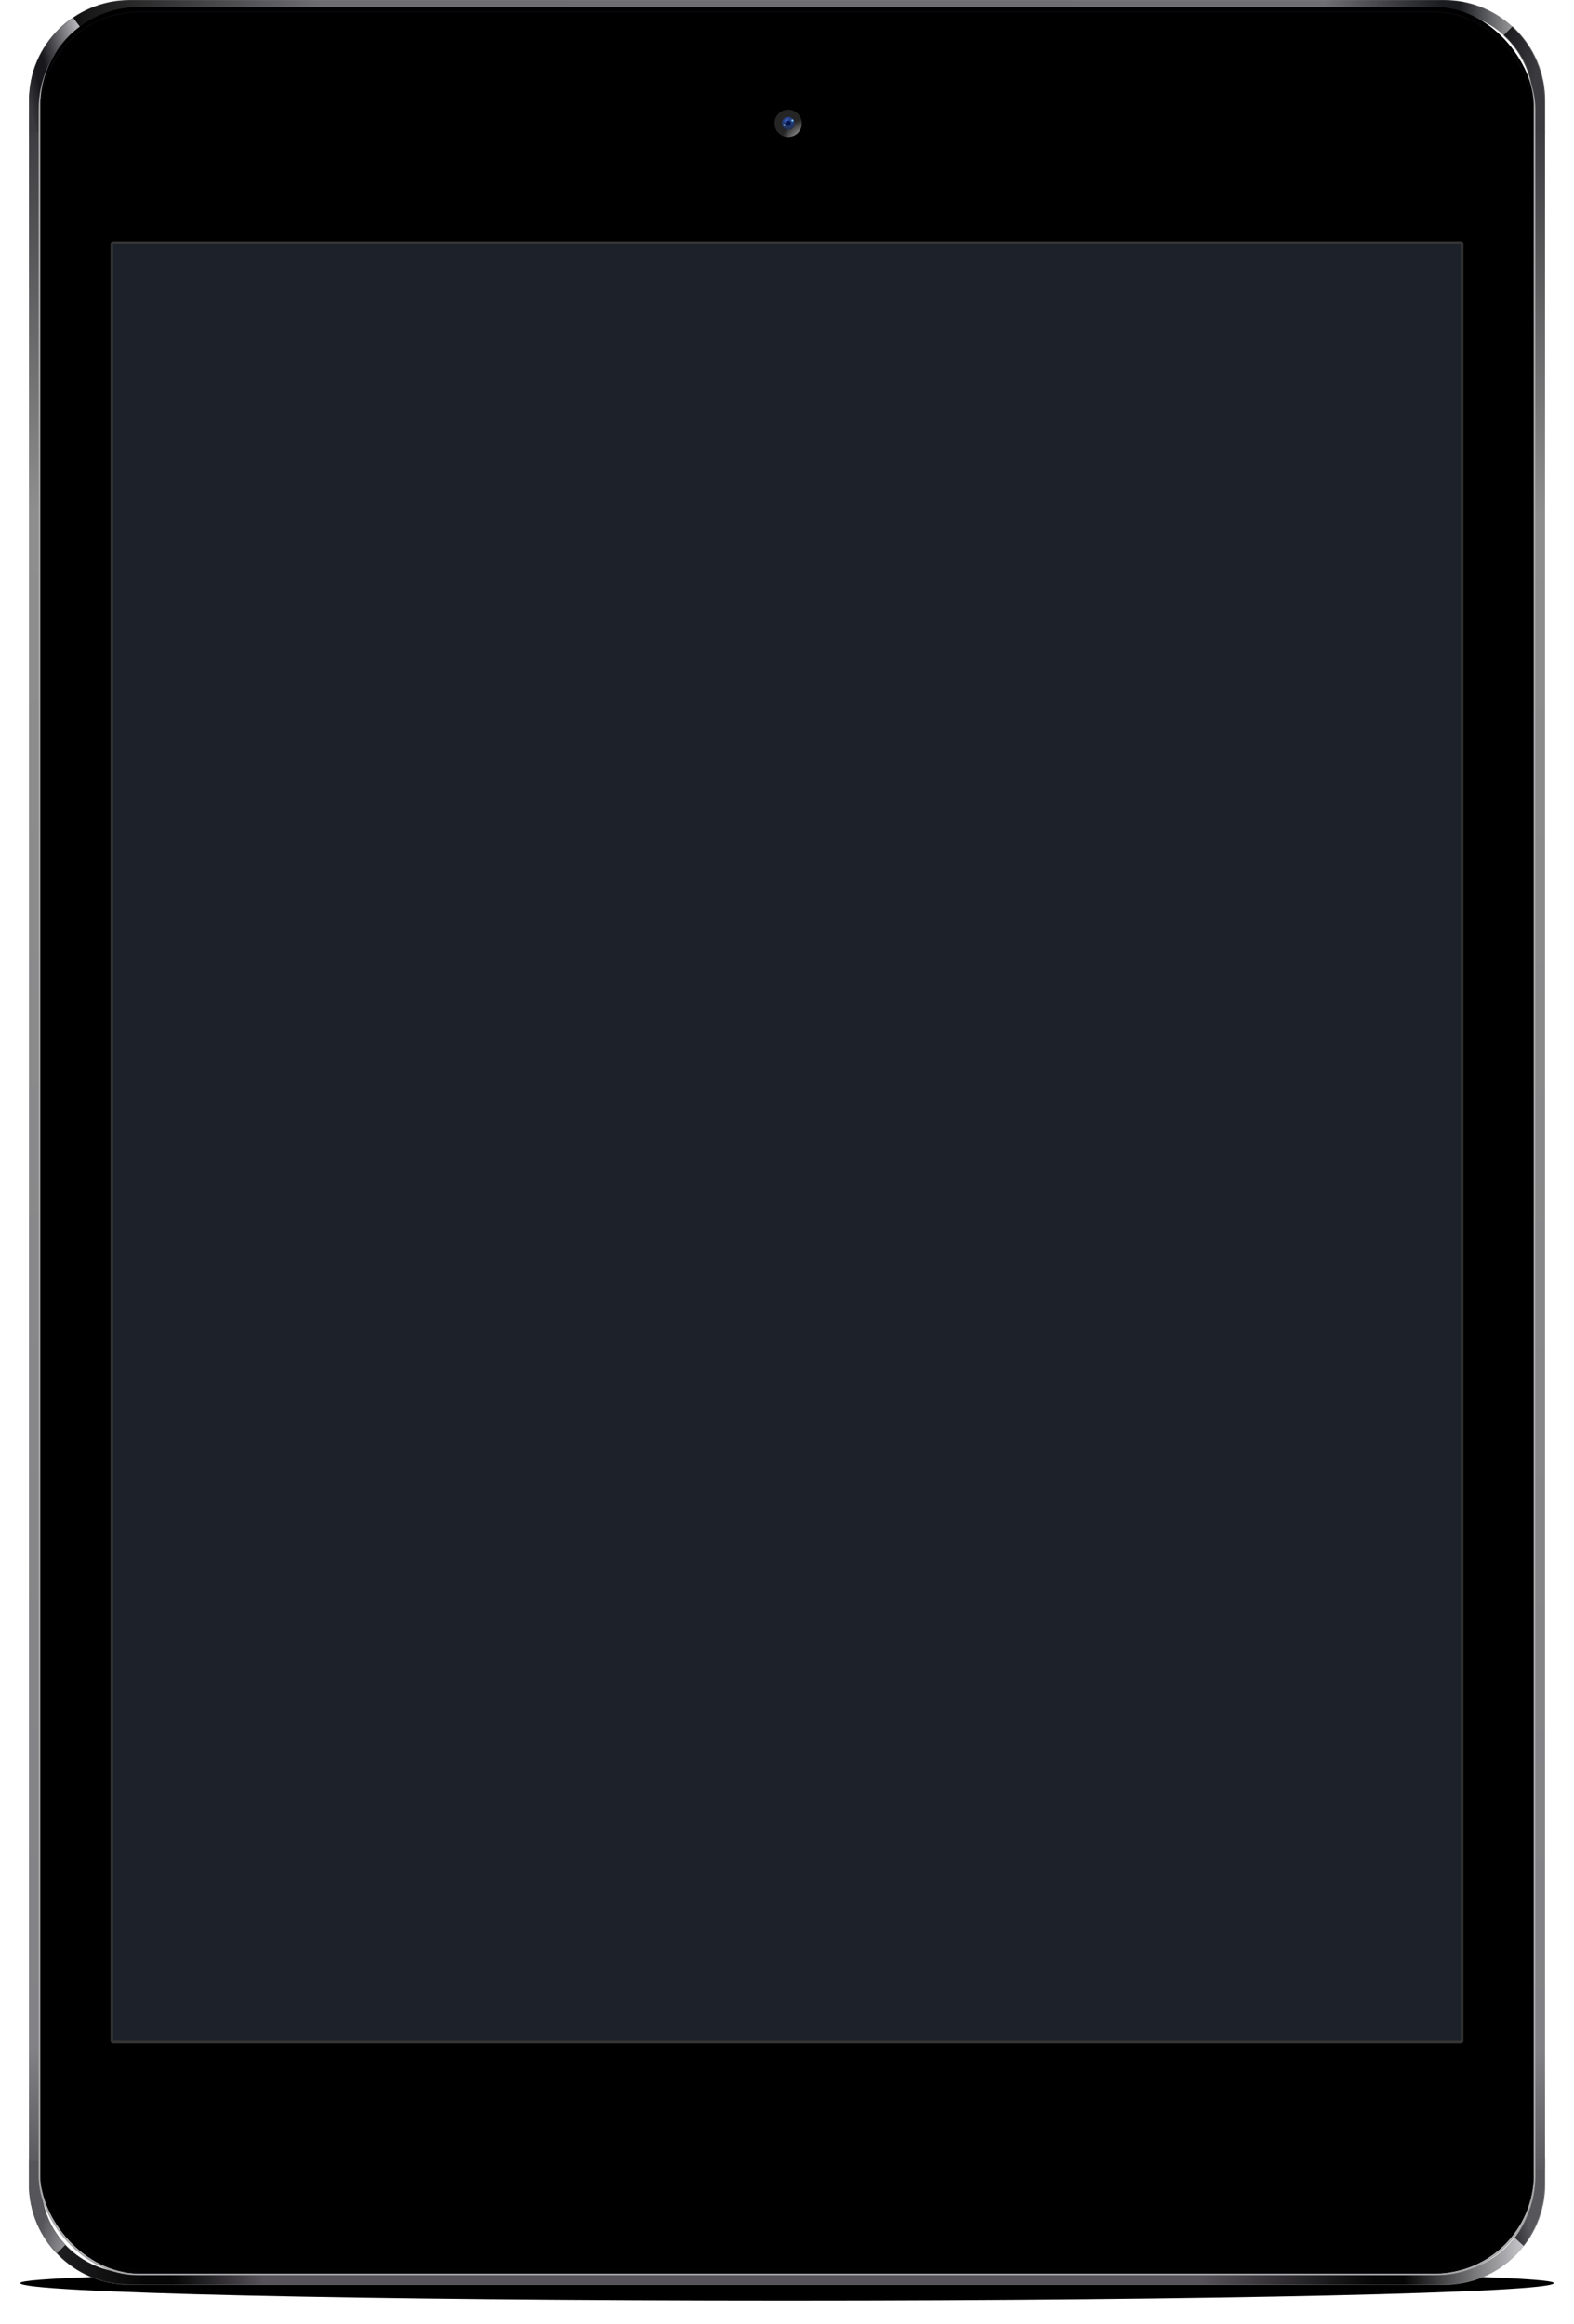 
<svg width="1794px" height="2649px" viewBox="0 0 1794 2649" version="1.1" xmlns="http://www.w3.org/2000/svg" xmlns:xlink="http://www.w3.org/1999/xlink">
    <!-- Generator: Sketch 43.2 (39069) - http://www.bohemiancoding.com/sketch -->
    <desc>Created with Sketch.</desc>
    <defs>
        <path d="M874,35.977 C1356.697,35.977 1748,27.041 1748,16.019 C1748,4.996 1212.036,8.63238162e-16 874,0 C535.964,-8.52027275e-16 0,4.996 0,16.019 C0,27.041 391.303,35.977 874,35.977 Z" id="path-1"></path>
        <filter x="-2.3%" y="-112.6%" width="104.6%" height="325.1%" filterUnits="objectBoundingBox" id="filter-2">
            <feOffset dx="0" dy="0" in="SourceAlpha" result="shadowOffsetOuter1"></feOffset>
            <feGaussianBlur stdDeviation="13.5" in="shadowOffsetOuter1" result="shadowBlurOuter1"></feGaussianBlur>
            <feColorMatrix values="0 0 0 0 0   0 0 0 0 0   0 0 0 0 0  0 0 0 0.12 0" type="matrix" in="shadowBlurOuter1"></feColorMatrix>
        </filter>
        <path d="M873.765,31.01 C1340.372,31.01 1718.631,23.861 1718.631,15.043 C1718.631,6.225 1200.532,2.228 873.765,2.228 C546.997,2.228 28.898,6.225 28.898,15.043 C28.898,23.861 407.158,31.01 873.765,31.01 Z" id="path-3"></path>
        <filter x="-0.7%" y="-41.7%" width="101.4%" height="183.4%" filterUnits="objectBoundingBox" id="filter-4">
            <feOffset dx="0" dy="0" in="SourceAlpha" result="shadowOffsetOuter1"></feOffset>
            <feGaussianBlur stdDeviation="4" in="shadowOffsetOuter1" result="shadowBlurOuter1"></feGaussianBlur>
            <feColorMatrix values="0 0 0 0 0   0 0 0 0 0   0 0 0 0 0  0 0 0 0.12 0" type="matrix" in="shadowBlurOuter1"></feColorMatrix>
        </filter>
        <path d="M875.165,22.101 C1309.593,22.101 1661.765,18.526 1661.765,14.117 C1661.765,9.708 1179.397,7.71 875.165,7.71 C570.933,7.71 88.565,9.708 88.565,14.117 C88.565,18.526 440.738,22.101 875.165,22.101 Z" id="path-5"></path>
        <filter x="-0.8%" y="-83.4%" width="101.5%" height="266.8%" filterUnits="objectBoundingBox" id="filter-6">
            <feOffset dx="0" dy="0" in="SourceAlpha" result="shadowOffsetOuter1"></feOffset>
            <feGaussianBlur stdDeviation="4" in="shadowOffsetOuter1" result="shadowBlurOuter1"></feGaussianBlur>
            <feColorMatrix values="0 0 0 0 0   0 0 0 0 0   0 0 0 0 0  0 0 0 0.24 0" type="matrix" in="shadowBlurOuter1"></feColorMatrix>
        </filter>
        <path d="M1721,271 L1728,271 L1728,115.004 C1728,51.487 1676.603,0 1613.199,0 L114.801,0 C51.401,0 0,51.491 0,115.004 L0,271 L7,271 L14,271 L14,115.004 C14,59.217 59.138,14 114.801,14 L1613.199,14 C1668.866,14 1714,59.214 1714,115.004 L1714,271 L1721,271 L1721,271 Z" id="path-7"></path>
        <linearGradient x1="98.357%" y1="16.519%" x2="2.256%" y2="16.519%" id="linearGradient-9">
            <stop stop-color="#B7B7B9" offset="0%"></stop>
            <stop stop-color="#1B1C20" offset="4.488%"></stop>
            <stop stop-color="#1B1C20" offset="5.737%"></stop>
            <stop stop-color="#6F6E72" offset="13.703%"></stop>
            <stop stop-color="#6D6C71" offset="82.297%"></stop>
            <stop stop-color="#181818" offset="97.936%"></stop>
            <stop stop-color="#020205" offset="100%"></stop>
        </linearGradient>
        <linearGradient x1="-93.181%" y1="26.636%" x2="50%" y2="100%" id="linearGradient-10">
            <stop stop-color="#B1B1B3" offset="0%"></stop>
            <stop stop-color="#0A0A0D" offset="26.021%"></stop>
            <stop stop-color="#3B3A3E" offset="100%"></stop>
        </linearGradient>
        <linearGradient x1="170.514%" y1="28.54%" x2="16.584%" y2="107.056%" id="linearGradient-11">
            <stop stop-color="#08080B" offset="0%"></stop>
            <stop stop-color="#DCDBDF" offset="17.707%"></stop>
            <stop stop-color="#DAD9DD" offset="25.838%"></stop>
            <stop stop-color="#18171B" offset="76.545%"></stop>
            <stop stop-color="#18171B" offset="85.544%"></stop>
            <stop stop-color="#3B3A3E" offset="100%"></stop>
        </linearGradient>
        <path d="M1721,0 L1728,0 L1728,155.996 C1728,219.513 1676.603,271 1613.199,271 L114.801,271 C51.401,271 0,219.509 0,155.996 L0,0 L7,0 L14,0 L14,155.996 C14,211.783 59.138,257 114.801,257 L1613.199,257 C1668.866,257 1714,211.786 1714,155.996 L1714,0 L1721,0 L1721,0 Z" id="path-12"></path>
        <linearGradient x1="98.873%" y1="84.935%" x2="1.237%" y2="84.935%" id="linearGradient-14">
            <stop stop-color="#D8D7DB" offset="0%"></stop>
            <stop stop-color="#060506" offset="8.703%"></stop>
            <stop stop-color="#060606" offset="10.841%"></stop>
            <stop stop-color="#565259" offset="22.359%"></stop>
            <stop stop-color="#565259" offset="85.135%"></stop>
            <stop stop-color="#060606" offset="91.19%"></stop>
            <stop stop-color="#060606" offset="93.044%"></stop>
            <stop stop-color="#222225" offset="100%"></stop>
        </linearGradient>
        <linearGradient x1="192.368%" y1="68.949%" x2="79.012%" y2="1.74%" id="linearGradient-15">
            <stop stop-color="#0E0E11" offset="0%"></stop>
            <stop stop-color="#C0C0C2" offset="19.034%"></stop>
            <stop stop-color="#565559" offset="100%"></stop>
        </linearGradient>
        <linearGradient x1="-97.05%" y1="72.507%" x2="7.101%" y2="11.15%" id="linearGradient-16">
            <stop stop-color="#C6C5C6" offset="0%"></stop>
            <stop stop-color="#040407" offset="23.367%"></stop>
            <stop stop-color="#57565A" offset="100%"></stop>
        </linearGradient>
        <linearGradient x1="50%" y1="0%" x2="50%" y2="100%" id="linearGradient-17">
            <stop stop-color="#3A393D" offset="0%"></stop>
            <stop stop-color="#8E8E8E" offset="19.132%"></stop>
            <stop stop-color="#828286" offset="93.608%"></stop>
            <stop stop-color="#565559" offset="100%"></stop>
        </linearGradient>
        <rect id="path-18" x="0" y="0" width="1702" height="2578" rx="112"></rect>
        <filter x="-0.2%" y="-0.1%" width="100.4%" height="100.3%" filterUnits="objectBoundingBox" id="filter-19">
            <feGaussianBlur stdDeviation="1" in="SourceAlpha" result="shadowBlurInner1"></feGaussianBlur>
            <feOffset dx="0" dy="5" in="shadowBlurInner1" result="shadowOffsetInner1"></feOffset>
            <feComposite in="shadowOffsetInner1" in2="SourceAlpha" operator="arithmetic" k2="-1" k3="1" result="shadowInnerInner1"></feComposite>
            <feColorMatrix values="0 0 0 0 0.228   0 0 0 0 0.243   0 0 0 0 0.257  0 0 0 1 0" type="matrix" in="shadowInnerInner1" result="shadowMatrixInner1"></feColorMatrix>
            <feGaussianBlur stdDeviation="0.5" in="SourceAlpha" result="shadowBlurInner2"></feGaussianBlur>
            <feOffset dx="0" dy="3" in="shadowBlurInner2" result="shadowOffsetInner2"></feOffset>
            <feComposite in="shadowOffsetInner2" in2="SourceAlpha" operator="arithmetic" k2="-1" k3="1" result="shadowInnerInner2"></feComposite>
            <feColorMatrix values="0 0 0 0 0.051   0 0 0 0 0.051   0 0 0 0 0.071  0 0 0 1 0" type="matrix" in="shadowInnerInner2" result="shadowMatrixInner2"></feColorMatrix>
            <feGaussianBlur stdDeviation="1" in="SourceAlpha" result="shadowBlurInner3"></feGaussianBlur>
            <feOffset dx="0" dy="-5" in="shadowBlurInner3" result="shadowOffsetInner3"></feOffset>
            <feComposite in="shadowOffsetInner3" in2="SourceAlpha" operator="arithmetic" k2="-1" k3="1" result="shadowInnerInner3"></feComposite>
            <feColorMatrix values="0 0 0 0 0.248   0 0 0 0 0.27   0 0 0 0 0.287  0 0 0 1 0" type="matrix" in="shadowInnerInner3" result="shadowMatrixInner3"></feColorMatrix>
            <feGaussianBlur stdDeviation="0.5" in="SourceAlpha" result="shadowBlurInner4"></feGaussianBlur>
            <feOffset dx="0" dy="-3" in="shadowBlurInner4" result="shadowOffsetInner4"></feOffset>
            <feComposite in="shadowOffsetInner4" in2="SourceAlpha" operator="arithmetic" k2="-1" k3="1" result="shadowInnerInner4"></feComposite>
            <feColorMatrix values="0 0 0 0 0.051   0 0 0 0 0.051   0 0 0 0 0.071  0 0 0 1 0" type="matrix" in="shadowInnerInner4" result="shadowMatrixInner4"></feColorMatrix>
            <feGaussianBlur stdDeviation="1" in="SourceAlpha" result="shadowBlurInner5"></feGaussianBlur>
            <feOffset dx="0" dy="-5" in="shadowBlurInner5" result="shadowOffsetInner5"></feOffset>
            <feComposite in="shadowOffsetInner5" in2="SourceAlpha" operator="arithmetic" k2="-1" k3="1" result="shadowInnerInner5"></feComposite>
            <feColorMatrix values="0 0 0 0 0   0 0 0 0 0   0 0 0 0 0  0 0 0 0.08 0" type="matrix" in="shadowInnerInner5" result="shadowMatrixInner5"></feColorMatrix>
            <feGaussianBlur stdDeviation="1" in="SourceAlpha" result="shadowBlurInner6"></feGaussianBlur>
            <feOffset dx="5" dy="0" in="shadowBlurInner6" result="shadowOffsetInner6"></feOffset>
            <feComposite in="shadowOffsetInner6" in2="SourceAlpha" operator="arithmetic" k2="-1" k3="1" result="shadowInnerInner6"></feComposite>
            <feColorMatrix values="0 0 0 0 0.227   0 0 0 0 0.243   0 0 0 0 0.259  0 0 0 1 0" type="matrix" in="shadowInnerInner6" result="shadowMatrixInner6"></feColorMatrix>
            <feGaussianBlur stdDeviation="0.5" in="SourceAlpha" result="shadowBlurInner7"></feGaussianBlur>
            <feOffset dx="3" dy="0" in="shadowBlurInner7" result="shadowOffsetInner7"></feOffset>
            <feComposite in="shadowOffsetInner7" in2="SourceAlpha" operator="arithmetic" k2="-1" k3="1" result="shadowInnerInner7"></feComposite>
            <feColorMatrix values="0 0 0 0 0.051   0 0 0 0 0.051   0 0 0 0 0.071  0 0 0 1 0" type="matrix" in="shadowInnerInner7" result="shadowMatrixInner7"></feColorMatrix>
            <feGaussianBlur stdDeviation="1" in="SourceAlpha" result="shadowBlurInner8"></feGaussianBlur>
            <feOffset dx="-5" dy="0" in="shadowBlurInner8" result="shadowOffsetInner8"></feOffset>
            <feComposite in="shadowOffsetInner8" in2="SourceAlpha" operator="arithmetic" k2="-1" k3="1" result="shadowInnerInner8"></feComposite>
            <feColorMatrix values="0 0 0 0 0.227   0 0 0 0 0.243   0 0 0 0 0.259  0 0 0 1 0" type="matrix" in="shadowInnerInner8" result="shadowMatrixInner8"></feColorMatrix>
            <feGaussianBlur stdDeviation="0.5" in="SourceAlpha" result="shadowBlurInner9"></feGaussianBlur>
            <feOffset dx="-3" dy="0" in="shadowBlurInner9" result="shadowOffsetInner9"></feOffset>
            <feComposite in="shadowOffsetInner9" in2="SourceAlpha" operator="arithmetic" k2="-1" k3="1" result="shadowInnerInner9"></feComposite>
            <feColorMatrix values="0 0 0 0 0.051   0 0 0 0 0.051   0 0 0 0 0.071  0 0 0 1 0" type="matrix" in="shadowInnerInner9" result="shadowMatrixInner9"></feColorMatrix>
            <feMerge>
                <feMergeNode in="shadowMatrixInner1"></feMergeNode>
                <feMergeNode in="shadowMatrixInner2"></feMergeNode>
                <feMergeNode in="shadowMatrixInner3"></feMergeNode>
                <feMergeNode in="shadowMatrixInner4"></feMergeNode>
                <feMergeNode in="shadowMatrixInner5"></feMergeNode>
                <feMergeNode in="shadowMatrixInner6"></feMergeNode>
                <feMergeNode in="shadowMatrixInner7"></feMergeNode>
                <feMergeNode in="shadowMatrixInner8"></feMergeNode>
                <feMergeNode in="shadowMatrixInner9"></feMergeNode>
            </feMerge>
        </filter>
        <path d="M68,136 C105.555,136 136,105.555 136,68 C136,30.445 105.555,0 68,0 C30.445,0 0,30.445 0,68 C0,105.555 30.445,136 68,136 Z M68.463,126.748 C101.164,126.748 127.673,100.239 127.673,67.537 C127.673,34.836 101.164,8.327 68.463,8.327 C35.761,8.327 9.252,34.836 9.252,67.537 C9.252,100.239 35.761,126.748 68.463,126.748 Z" id="path-20"></path>
        <filter x="-1.7%" y="-0.9%" width="103.3%" height="104.4%" filterUnits="objectBoundingBox" id="filter-21">
            <feOffset dx="0" dy="1.5" in="SourceAlpha" result="shadowOffsetOuter1"></feOffset>
            <feGaussianBlur stdDeviation="0.5" in="shadowOffsetOuter1" result="shadowBlurOuter1"></feGaussianBlur>
            <feColorMatrix values="0 0 0 0 1   0 0 0 0 1   0 0 0 0 1  0 0 0 0.06 0" type="matrix" in="shadowBlurOuter1" result="shadowMatrixOuter1"></feColorMatrix>
            <feOffset dx="0" dy="1" in="SourceAlpha" result="shadowOffsetOuter2"></feOffset>
            <feColorMatrix values="0 0 0 0 1   0 0 0 0 1   0 0 0 0 1  0 0 0 0.06 0" type="matrix" in="shadowOffsetOuter2" result="shadowMatrixOuter2"></feColorMatrix>
            <feMerge>
                <feMergeNode in="shadowMatrixOuter1"></feMergeNode>
                <feMergeNode in="shadowMatrixOuter2"></feMergeNode>
            </feMerge>
        </filter>
        <radialGradient cx="121.058%" cy="134.126%" fx="121.058%" fy="134.126%" r="100.661%" gradientTransform="translate(1.211,1.341),scale(0.999,1),rotate(45.163),translate(-1.211,-1.341)" id="radialGradient-22">
            <stop stop-color="#FFFFFF" offset="0%"></stop>
            <stop stop-color="#252525" offset="100%"></stop>
        </radialGradient>
        <ellipse id="path-23" cx="16.387" cy="15.566" rx="15.583" ry="15.566"></ellipse>
        <filter x="-1.6%" y="-1.6%" width="103.2%" height="106.4%" filterUnits="objectBoundingBox" id="filter-24">
            <feOffset dx="0" dy="1" in="SourceAlpha" result="shadowOffsetOuter1"></feOffset>
            <feColorMatrix values="0 0 0 0 0.133   0 0 0 0 0.133   0 0 0 0 0.133  0 0 0 1 0" type="matrix" in="shadowOffsetOuter1"></feColorMatrix>
        </filter>
        <radialGradient cx="50%" cy="0%" fx="50%" fy="0%" r="100%" gradientTransform="translate(0.5,0),scale(0.999,1),rotate(90),translate(-0.5,-0)" id="radialGradient-25">
            <stop stop-color="#2A4893" offset="0%"></stop>
            <stop stop-color="#213054" offset="100%"></stop>
        </radialGradient>
        <ellipse id="path-26" cx="8.182" cy="8.181" rx="7.381" ry="7.373"></ellipse>
        <filter x="-40.6%" y="-40.7%" width="181.3%" height="181.4%" filterUnits="objectBoundingBox" id="filter-28">
            <feMorphology radius="1" operator="dilate" in="SourceAlpha" result="shadowSpreadOuter1"></feMorphology>
            <feOffset dx="0" dy="0" in="shadowSpreadOuter1" result="shadowOffsetOuter1"></feOffset>
            <feGaussianBlur stdDeviation="1" in="shadowOffsetOuter1" result="shadowBlurOuter1"></feGaussianBlur>
            <feColorMatrix values="0 0 0 0 0   0 0 0 0 0   0 0 0 0 0  0 0 0 0.4 0" type="matrix" in="shadowBlurOuter1"></feColorMatrix>
        </filter>
        <filter x="-182.8%" y="-182.8%" width="465.6%" height="465.6%" filterUnits="objectBoundingBox" id="filter-29">
            <feGaussianBlur stdDeviation="1" in="SourceGraphic"></feGaussianBlur>
        </filter>
        <filter x="-121.9%" y="-121.9%" width="343.8%" height="343.8%" filterUnits="objectBoundingBox" id="filter-30">
            <feGaussianBlur stdDeviation="1" in="SourceGraphic"></feGaussianBlur>
        </filter>
        <filter x="-56.6%" y="-83.0%" width="213.2%" height="266.1%" filterUnits="objectBoundingBox" id="filter-31">
            <feGaussianBlur stdDeviation="1" in="SourceGraphic"></feGaussianBlur>
        </filter>
        <filter x="-50.9%" y="-50.9%" width="201.8%" height="201.8%" filterUnits="objectBoundingBox" id="filter-32">
            <feGaussianBlur stdDeviation="1" in="SourceGraphic"></feGaussianBlur>
        </filter>
    </defs>
    <g id="Apple-iPad-Mini-4" stroke="none" stroke-width="1" fill="none" fill-rule="evenodd">
        <g id="Apple-iPad-Mini-4-Space-Gray" transform="translate(23, 0)">
            <g id="Shadow" transform="translate(0, 2586)" fill="black" fill-opacity="1">
                <g id="Outer-Shadow">
                    <use filter="url(#filter-2)" xlink:href="#path-1"></use>
                </g>
                <g id="Middle-Shadow">
                    <use filter="url(#filter-4)" xlink:href="#path-3"></use>
                </g>
                <g id="Inner-Shadow">
                    <use filter="url(#filter-6)" xlink:href="#path-5"></use>
                </g>
            </g>
            <g id="Device" transform="translate(10, 0)">
                <g id="Bevel">
                    <g id="Top-Bevel">
                        <mask id="mask-8" fill="white">
                            <use xlink:href="#path-7"></use>
                        </mask>
                        <use id="Mask" fill="#9B9B9B" fill-rule="nonzero" xlink:href="#path-7"></use>
                        <path d="M1728,271 L1728,115.004 C1728,51.487 1676.603,0 1613.199,0 L114.801,0 C51.401,0 0,51.491 0,115.004 L0,271 L7,271 L14,271 L14,115.004 C14,59.217 59.138,14 114.801,14 L1613.199,14 C1668.866,14 1714,59.214 1714,115.004 L1714,271 L1721,271 L1728,271 Z" id="Bevel" fill="url(#linearGradient-9)" fill-rule="nonzero" mask="url(#mask-8)"></path>
                        <path d="M1728.595,115.039 L1728.595,152.272 L1711.843,152.272 L1711.843,116.473 C1711.843,85.455 1699,61 1679,42 L1693,28 C1716,52 1728.595,80.682 1728.595,115.039 Z" id="Bevel" fill="url(#linearGradient-10)" mask="url(#mask-8)"></path>
                        <path d="M0,118.928 L0,152.246 L17,152.246 L17,121 C17,83.931 27,59.648 60,33 L48,17 C12.447,45 0,78.319 0,118.928 Z" id="Bevel" fill="url(#linearGradient-11)" mask="url(#mask-8)"></path>
                    </g>
                    <g id="Bottom-Bevel" transform="translate(0, 2333)">
                        <mask id="mask-13" fill="white">
                            <use xlink:href="#path-12"></use>
                        </mask>
                        <use id="Mask" fill="#9B9B9B" fill-rule="nonzero" xlink:href="#path-12"></use>
                        <path d="M1728,0 L1728,155.996 C1728,219.513 1676.603,271 1613.199,271 L114.801,271 C51.401,271 0,219.509 0,155.996 L0,0 L7,0 L14,0 L14,155.996 C14,211.783 59.138,257 114.801,257 L1613.199,257 C1668.866,257 1714,211.786 1714,155.996 L1714,0 L1721,0 L1728,0 Z" id="Bevel" fill="url(#linearGradient-14)" fill-rule="nonzero" mask="url(#mask-13)"></path>
                        <path d="M-4,153 L-4,127 L15,127 L15,151 C15,180.692 22.451,205.685 43,224 L30,237 C7.645,216.866 -4,185.454 -4,153 Z" id="Bevel" fill="url(#linearGradient-15)" mask="url(#mask-13)"></path>
                        <path d="M1703.745,226.791 C1720.879,207.395 1731,179.91 1731,152 L1731,126 L1713,126 L1713,150.999 C1713,176.507 1707.724,198.333 1692,216 L1705,228 L1703.745,226.791 Z" id="Bevel" fill="url(#linearGradient-16)" mask="url(#mask-13)"></path>
                    </g>
                    <g id="Side-Bevels" transform="translate(0, 151)" fill="url(#linearGradient-17)">
                        <polygon id="Bevel-Right" points="1728 0 1714 0 1714 2321 1728 2321"></polygon>
                        <polygon id="Bevel-Left" points="0 0 14 0 14 2312 0 2312"></polygon>
                    </g>
                </g>
                <g id="Faceplate" transform="translate(13, 13)">
                    <rect id="Faceplate-Border" stroke="#A6A6A7" stroke-width="2" x="-1" y="-1" width="1704" height="2580" rx="112"></rect>
                    <g>
                        <use fill="#020202" fill-rule="evenodd" xlink:href="#path-18"></use>
                        <use fill="black" fill-opacity="1" filter="url(#filter-19)" xlink:href="#path-18"></use>
                        <rect stroke="#0A0A10" stroke-width="1" x="0.5" y="0.5" width="1701" height="2577" rx="112"></rect>
                    </g>
                </g>
                <g id="Home-Button" transform="translate(796, 2414)">
                    <g>
                        <use fill="black" fill-opacity="1" filter="url(#filter-21)" xlink:href="#path-20"></use>
                        <use fill="" fill-rule="evenodd" xlink:href="#path-20"></use>
                    </g>
                </g>
                <g id="Camera" transform="translate(849, 125)">
                    <g id="Outer-Lens">
                        <use fill="black" fill-opacity="1" filter="url(#filter-24)" xlink:href="#path-23"></use>
                        <use fill="url(#radialGradient-22)" fill-rule="evenodd" xlink:href="#path-23"></use>
                    </g>
                    <g id="Inner-Lens" transform="translate(8.205, 7.385)">
                        <mask id="mask-27" fill="white">
                            <use xlink:href="#path-26"></use>
                        </mask>
                        <g id="Mask">
                            <use fill="black" fill-opacity="1" filter="url(#filter-28)" xlink:href="#path-26"></use>
                            <use fill="url(#radialGradient-25)" fill-rule="evenodd" xlink:href="#path-26"></use>
                        </g>
                        <circle id="Reflection-Bottom-Left" fill="#BEE5FF" filter="url(#filter-29)" mask="url(#mask-27)" cx="3.674" cy="10.202" r="1"></circle>
                        <circle id="Reflection-Top-Right" fill="#75C9FF" filter="url(#filter-30)" mask="url(#mask-27)" cx="13.11" cy="4.869" r="1.231"></circle>
                        <path d="M6.731,5.688 C8.155,4.899 9.035,3.764 8.697,3.154 C8.359,2.544 6.93,2.689 5.507,3.478 C4.083,4.267 3.203,5.402 3.541,6.012 C3.879,6.622 5.308,6.477 6.731,5.688 L6.731,5.688 Z" id="Refection-Top-Left" fill="#3358B6" filter="url(#filter-31)" mask="url(#mask-27)"></path>
                        <path d="M9.071,11.054 C10.636,10.606 11.541,8.974 11.092,7.409 C10.643,5.844 9.011,4.939 7.446,5.388 C5.882,5.837 4.977,7.469 5.425,9.034 C5.874,10.598 7.506,11.503 9.071,11.054 L9.071,11.054 Z" id="Center" fill="#00154F" filter="url(#filter-32)" mask="url(#mask-27)"></path>
                    </g>
                </g>
                <path d="M93,278.013 L93,278.013 L93,2325.987 C93,2327.647 94.35,2329 96.016,2329 L1631.984,2329 C1633.645,2329 1635,2327.651 1635,2325.987 L1635,278.013 C1635,276.353 1633.65,275 1631.984,275 L96.016,275 C94.355,275 93,276.349 93,278.013 L93,278.013 Z" id="Edge" fill="#363535" fill-rule="nonzero"></path>
            </g>
            <rect id="Screen" fill="#1D2129" x="106" y="278" width="1536" height="2048"></rect>
        </g>
    </g>
</svg>